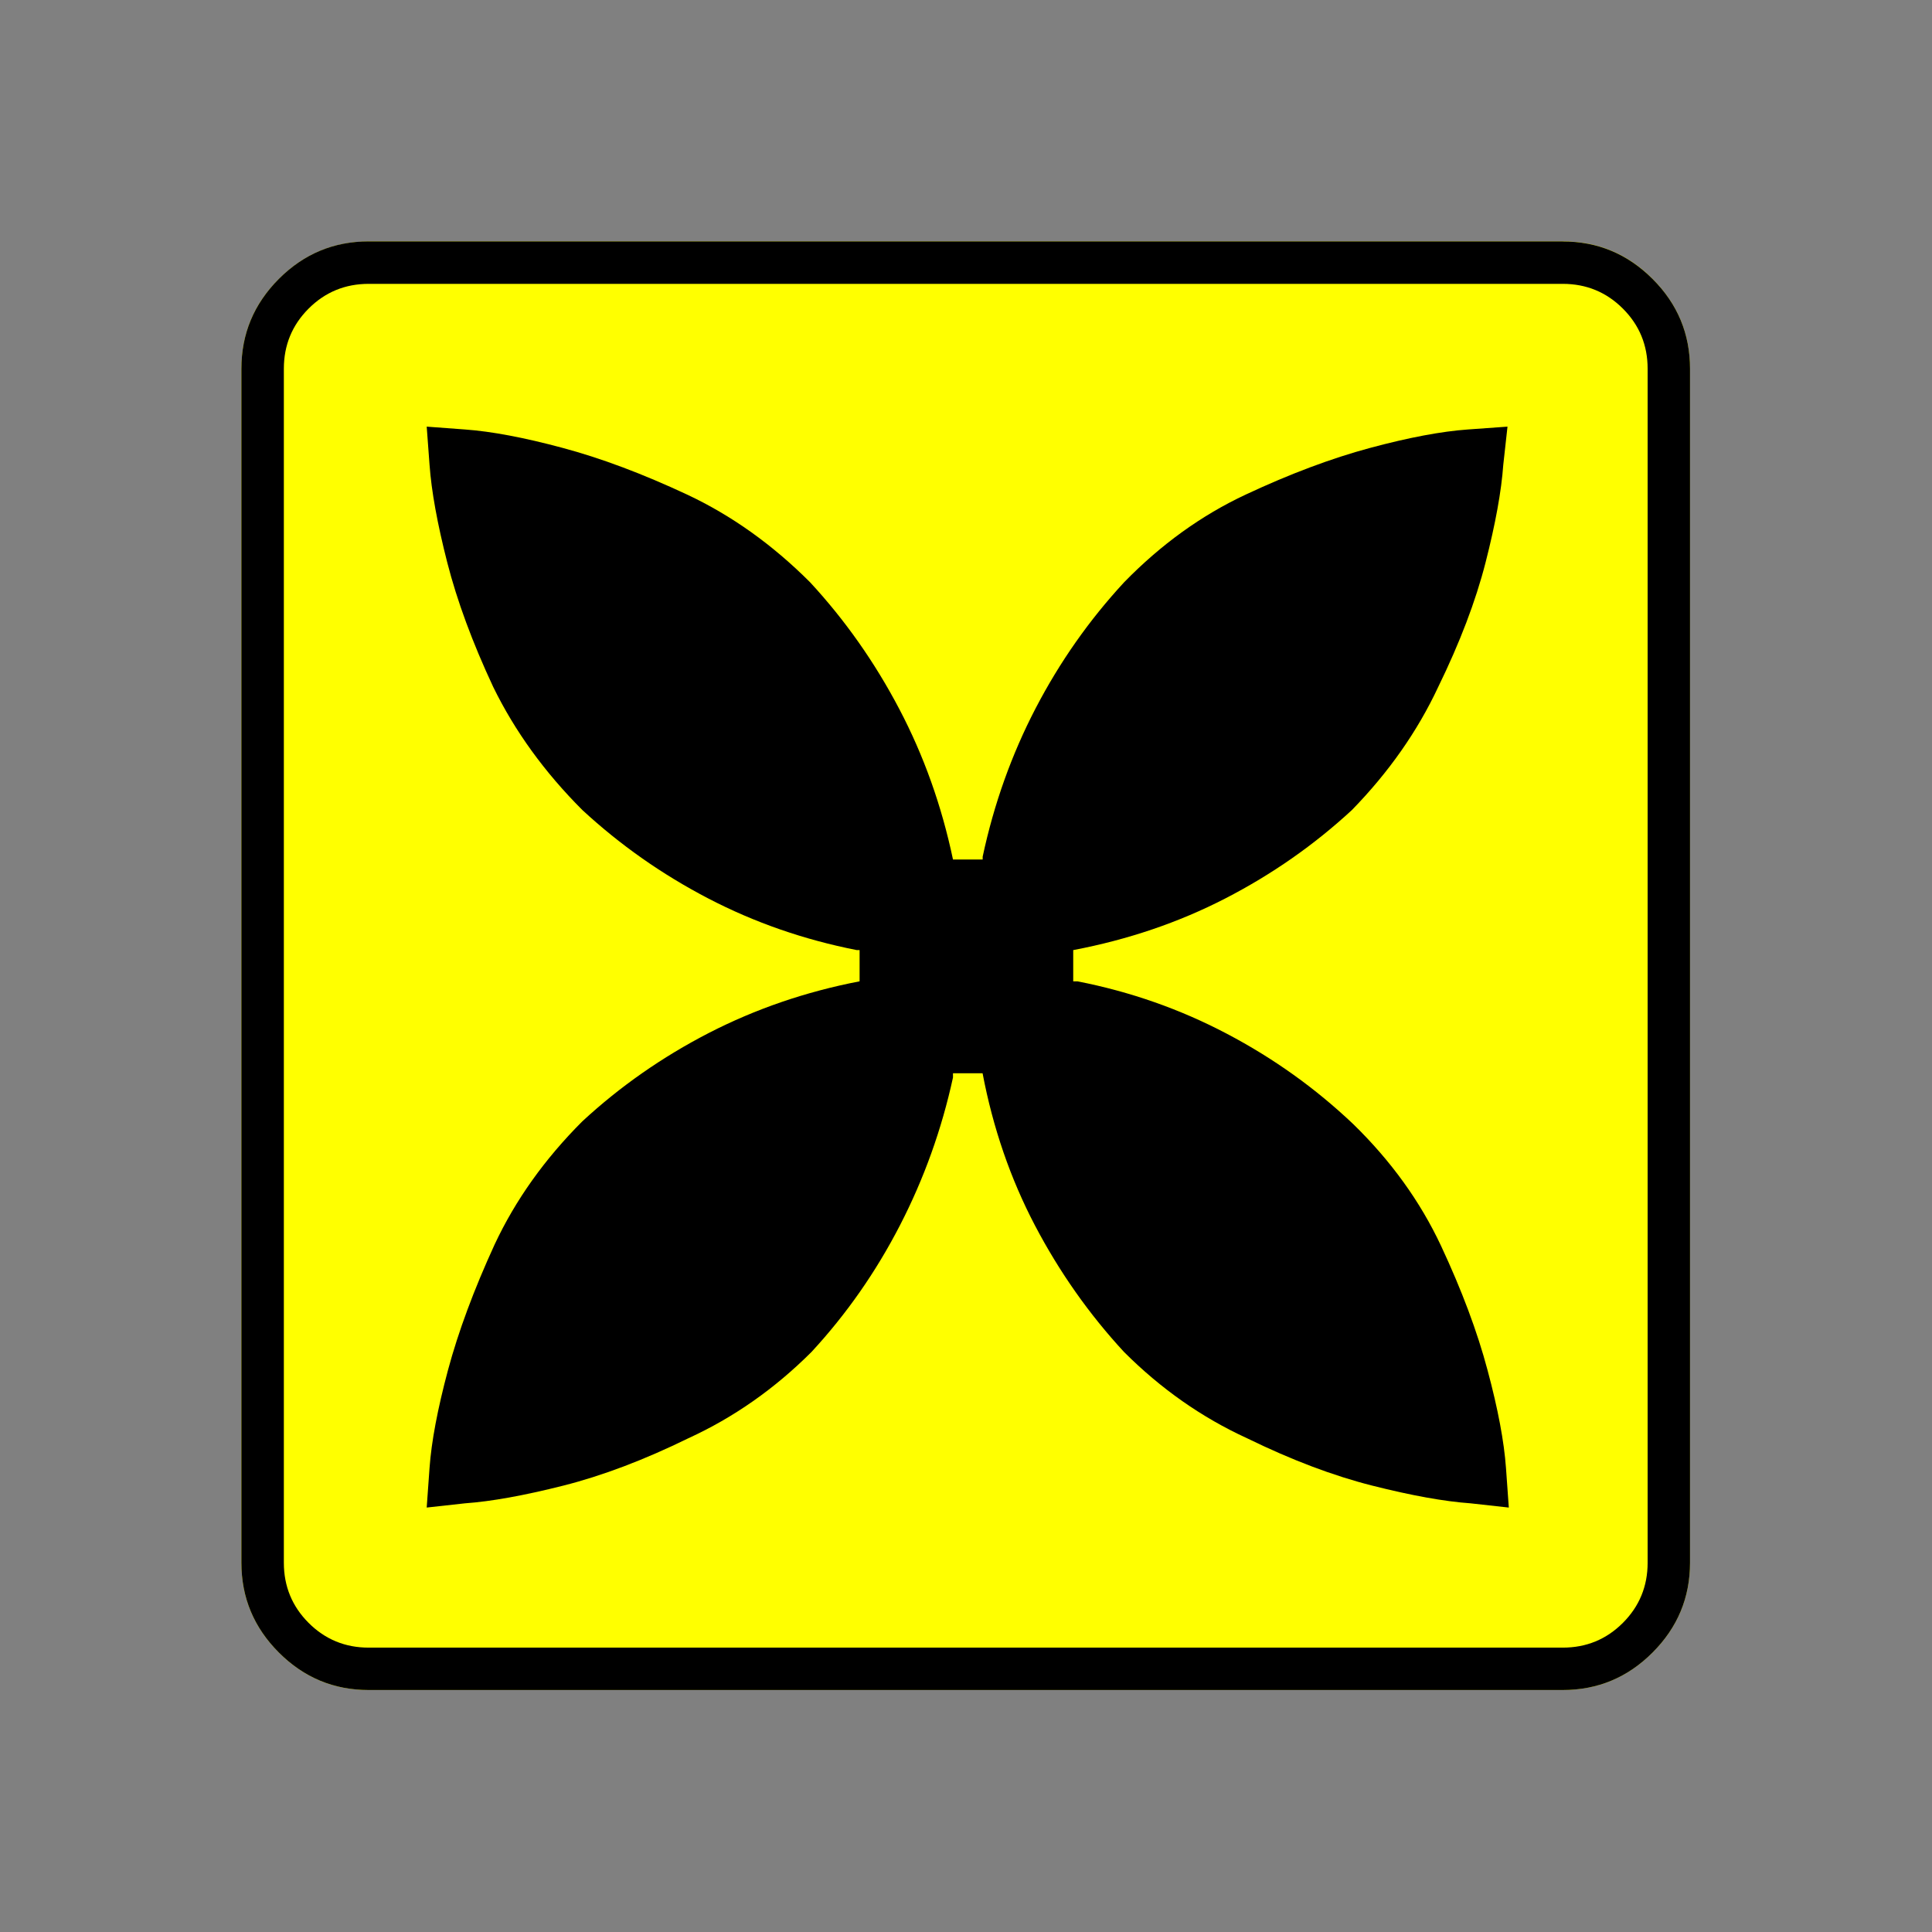 <?xml version="1.0" encoding="UTF-8" standalone="no"?>
<svg
   xmlns:dc="http://purl.org/dc/elements/1.1/"
   xmlns:cc="http://creativecommons.org/ns#"
   xmlns:rdf="http://www.w3.org/1999/02/22-rdf-syntax-ns#"
   xmlns:svg="http://www.w3.org/2000/svg"
   xmlns="http://www.w3.org/2000/svg"
   xmlns:sodipodi="http://sodipodi.sourceforge.net/DTD/sodipodi-0.dtd"
   xmlns:inkscape="http://www.inkscape.org/namespaces/inkscape"
   width="20"
   height="20"
   viewBox="0 0 20 20"
   version="1.2"
   id="svg38"
   sodipodi:docname="60201080333.svg"
   inkscape:version="0.92.4 (5da689c313, 2019-01-14)">
  <rect x="0" y="0" width="20" height="20" fill="#808080" stroke="none"/>
  <sodipodi:namedview
     pagecolor="#ffffff"
     bordercolor="#666666"
     borderopacity="1"
     objecttolerance="10"
     gridtolerance="10"
     guidetolerance="10"
     inkscape:pageopacity="0"
     inkscape:pageshadow="2"
     inkscape:window-width="1920"
     inkscape:window-height="1017"
     id="namedview40"
     showgrid="false"
     inkscape:zoom="11.8"
     inkscape:cx="-5.2542373"
     inkscape:cy="10"
     inkscape:window-x="-8"
     inkscape:window-y="-8"
     inkscape:window-maximized="1"
     inkscape:current-layer="svg38" />
  <title
     id="title2">Qt SVG Document</title>
  <desc
     id="desc4">Generated with Qt</desc>
  <defs
     id="defs6" />
  <g
     id="g36"
     transform="matrix(0.652,0,0,0.652,-0.435,-0.435)"
     style="fill:none;fill-rule:evenodd;stroke:#000000;stroke-width:1;stroke-linecap:square;stroke-linejoin:bevel">
    <g
       transform="translate(16,16)"
       font-size="8.25"
       font-weight="400"
       font-style="normal"
       id="g8"
       style="font-style:normal;font-weight:400;font-size:8.25px;font-family:'MS Shell Dlg 2';fill:none;stroke:#000000;stroke-width:1;stroke-linecap:square;stroke-linejoin:bevel;stroke-opacity:1" />
    <g
       transform="matrix(1.333,0,0,1.333,16,16)"
       font-size="8.25"
       font-weight="400"
       font-style="normal"
       id="g10"
       style="font-style:normal;font-weight:400;font-size:8.25px;font-family:'MS Shell Dlg 2';fill:none;stroke:#000000;stroke-width:1;stroke-linecap:square;stroke-linejoin:bevel;stroke-opacity:1" />
    <g
       transform="translate(4.5,23.188)"
       font-size="17.008"
       font-weight="400"
       font-style="normal"
       id="g14"
       style="font-style:normal;font-weight:400;font-size:17.008px;font-family:icomoon;fill:#ffff00;fill-opacity:1;stroke:none">
      <path
         d="M 2.021,-18.688 H 20.979 c 0.554,0 1.03,0.198 1.426,0.595 C 22.802,-17.695 23,-17.22 23,-16.666 V 2.291 C 23,2.845 22.802,3.32 22.405,3.717 22.008,4.114 21.533,4.312 20.979,4.312 H 2.021 C 1.467,4.312 0.992,4.114 0.595,3.717 0.198,3.32 0,2.845 0,2.291 V -16.666 c 0,-0.554 0.198,-1.03 0.595,-1.426 0.397,-0.397 0.872,-0.595 1.426,-0.595"
         id="path12"
         inkscape:connector-curvature="0"
         style="vector-effect:none;fill-rule:nonzero" />
    </g>
    <g
       transform="matrix(1.333,0,0,1.333,16,16)"
       font-size="8.25"
       font-weight="400"
       font-style="normal"
       id="g16"
       style="font-style:normal;font-weight:400;font-size:8.25px;font-family:'MS Shell Dlg 2';fill:none;stroke:#000000;stroke-width:1;stroke-linecap:square;stroke-linejoin:bevel;stroke-opacity:1" />
    <g
       transform="translate(16,16)"
       font-size="8.25"
       font-weight="400"
       font-style="normal"
       id="g18"
       style="font-style:normal;font-weight:400;font-size:8.25px;font-family:'MS Shell Dlg 2';fill:none;stroke:#000000;stroke-width:1;stroke-linecap:square;stroke-linejoin:bevel;stroke-opacity:1" />
    <g
       font-size="8.25"
       font-weight="400"
       font-style="normal"
       id="g20"
       style="font-style:normal;font-weight:400;font-size:8.25px;font-family:'MS Shell Dlg 2';fill:none;stroke:#000000;stroke-width:1;stroke-linecap:square;stroke-linejoin:bevel;stroke-opacity:1" />
    <g
       transform="translate(16,16)"
       font-size="8.25"
       font-weight="400"
       font-style="normal"
       id="g22"
       style="font-style:normal;font-weight:400;font-size:8.25px;font-family:'MS Shell Dlg 2';fill:none;stroke:#000000;stroke-width:1;stroke-linecap:square;stroke-linejoin:bevel;stroke-opacity:1" />
    <g
       transform="matrix(1.333,0,0,1.333,16,16)"
       font-size="8.25"
       font-weight="400"
       font-style="normal"
       id="g24"
       style="font-style:normal;font-weight:400;font-size:8.25px;font-family:'MS Shell Dlg 2';fill:none;stroke:#000000;stroke-width:1;stroke-linecap:square;stroke-linejoin:bevel;stroke-opacity:1" />
    <g
       transform="translate(4.5,23.188)"
       font-size="17.008"
       font-weight="400"
       font-style="normal"
       id="g28"
       style="font-style:normal;font-weight:400;font-size:17.008px;font-family:icomoon;fill:#000000;fill-opacity:1;stroke:none">
      <path
         d="m 20.979,-18.014 c 0.374,0 0.693,0.131 0.955,0.393 0.262,0.262 0.393,0.58 0.393,0.955 V 2.291 c 0,0.374 -0.131,0.693 -0.393,0.955 -0.262,0.262 -0.58,0.393 -0.955,0.393 H 2.021 C 1.647,3.639 1.329,3.508 1.067,3.246 0.805,2.984 0.674,2.665 0.674,2.291 V -16.666 c 0,-0.374 0.131,-0.693 0.393,-0.955 0.262,-0.262 0.58,-0.393 0.955,-0.393 H 20.979 m 0,-0.674 H 2.021 c -0.554,0 -1.029,0.198 -1.426,0.595 C 0.198,-17.695 0,-17.22 0,-16.666 V 2.291 C 0,2.845 0.198,3.32 0.595,3.717 0.992,4.114 1.467,4.312 2.021,4.312 H 20.979 c 0.554,0 1.03,-0.198 1.426,-0.595 C 22.802,3.32 23,2.845 23,2.291 V -16.666 c 0,-0.554 -0.198,-1.03 -0.595,-1.426 -0.397,-0.397 -0.872,-0.595 -1.426,-0.595 M 13.207,-6.94 c 0,-0.045 0,-0.086 0,-0.124 0,-0.037 0,-0.079 0,-0.124 0,-0.045 0,-0.086 0,-0.124 0,-0.037 0,-0.079 0,-0.124 0.869,-0.165 1.673,-0.438 2.415,-0.82 0.741,-0.382 1.411,-0.85 2.01,-1.404 0.584,-0.599 1.041,-1.25 1.37,-1.954 0.344,-0.704 0.595,-1.363 0.752,-1.977 0.157,-0.614 0.251,-1.131 0.281,-1.55 0.045,-0.404 0.067,-0.606 0.067,-0.606 0,0 -0.21,0.015 -0.629,0.045 -0.419,0.03 -0.936,0.127 -1.55,0.292 -0.614,0.165 -1.273,0.412 -1.976,0.741 -0.704,0.329 -1.348,0.794 -1.932,1.393 -0.554,0.599 -1.022,1.265 -1.404,1.999 -0.382,0.734 -0.663,1.52 -0.842,2.358 v 0.045 c -0.03,0 -0.067,0 -0.112,0 -0.045,0 -0.082,0 -0.112,0 -0.045,0 -0.09,0 -0.135,0 -0.045,0 -0.082,0 -0.112,0 -0.18,-0.854 -0.464,-1.651 -0.854,-2.392 -0.389,-0.741 -0.861,-1.411 -1.415,-2.01 -0.599,-0.599 -1.25,-1.063 -1.954,-1.393 -0.704,-0.329 -1.363,-0.577 -1.977,-0.741 -0.614,-0.165 -1.131,-0.262 -1.55,-0.292 -0.404,-0.03 -0.606,-0.045 -0.606,-0.045 0,0 0.015,0.202 0.045,0.606 0.03,0.419 0.124,0.936 0.281,1.55 0.157,0.614 0.401,1.273 0.73,1.977 0.344,0.704 0.816,1.355 1.415,1.954 0.599,0.554 1.265,1.022 1.999,1.404 0.734,0.382 1.52,0.655 2.358,0.82 h 0.045 c 0,0.045 0,0.086 0,0.124 0,0.037 0,0.079 0,0.124 0,0.045 0,0.086 0,0.124 0,0.037 0,0.079 0,0.124 C 8.962,-6.776 8.165,-6.502 7.423,-6.121 6.682,-5.739 6.012,-5.271 5.413,-4.717 4.814,-4.118 4.35,-3.466 4.021,-2.763 3.691,-2.044 3.444,-1.378 3.279,-0.764 3.115,-0.15 3.017,0.367 2.987,0.786 2.957,1.205 2.942,1.415 2.942,1.415 c 0,0 0.202,-0.022 0.606,-0.067 C 3.968,1.318 4.488,1.224 5.11,1.067 5.731,0.91 6.394,0.659 7.098,0.314 7.816,-0.015 8.468,-0.472 9.052,-1.056 c 0.554,-0.599 1.022,-1.269 1.404,-2.01 0.382,-0.741 0.663,-1.524 0.842,-2.347 v -0.067 c 0.045,0 0.086,0 0.123,0 0.037,0 0.079,0 0.123,0 0.03,0 0.064,0 0.101,0 0.037,0 0.079,0 0.123,0 0.165,0.868 0.442,1.673 0.831,2.415 0.389,0.741 0.861,1.411 1.415,2.01 0.584,0.584 1.235,1.041 1.954,1.37 0.704,0.344 1.366,0.595 1.988,0.752 0.621,0.157 1.142,0.251 1.561,0.281 0.404,0.045 0.606,0.067 0.606,0.067 0,0 -0.015,-0.21 -0.045,-0.629 -0.03,-0.419 -0.127,-0.936 -0.292,-1.55 C 19.623,-1.378 19.376,-2.036 19.047,-2.74 18.717,-3.444 18.253,-4.088 17.654,-4.672 17.055,-5.241 16.385,-5.72 15.644,-6.109 14.903,-6.499 14.113,-6.776 13.274,-6.94 H 13.207"
         id="path26"
         inkscape:connector-curvature="0"
         style="vector-effect:none;fill-rule:nonzero" />
    </g>
    <g
       transform="matrix(1.333,0,0,1.333,16,16)"
       font-size="8.25"
       font-weight="400"
       font-style="normal"
       id="g30"
       style="font-style:normal;font-weight:400;font-size:8.25px;font-family:'MS Shell Dlg 2';fill:none;stroke:#000000;stroke-width:1;stroke-linecap:square;stroke-linejoin:bevel;stroke-opacity:1" />
    <g
       transform="translate(16,16)"
       font-size="8.25"
       font-weight="400"
       font-style="normal"
       id="g32"
       style="font-style:normal;font-weight:400;font-size:8.25px;font-family:'MS Shell Dlg 2';fill:none;stroke:#000000;stroke-width:1;stroke-linecap:square;stroke-linejoin:bevel;stroke-opacity:1" />
    <g
       font-size="8.25"
       font-weight="400"
       font-style="normal"
       id="g34"
       style="font-style:normal;font-weight:400;font-size:8.25px;font-family:'MS Shell Dlg 2';fill:none;stroke:#000000;stroke-width:1;stroke-linecap:square;stroke-linejoin:bevel;stroke-opacity:1" />
  </g>
</svg>
